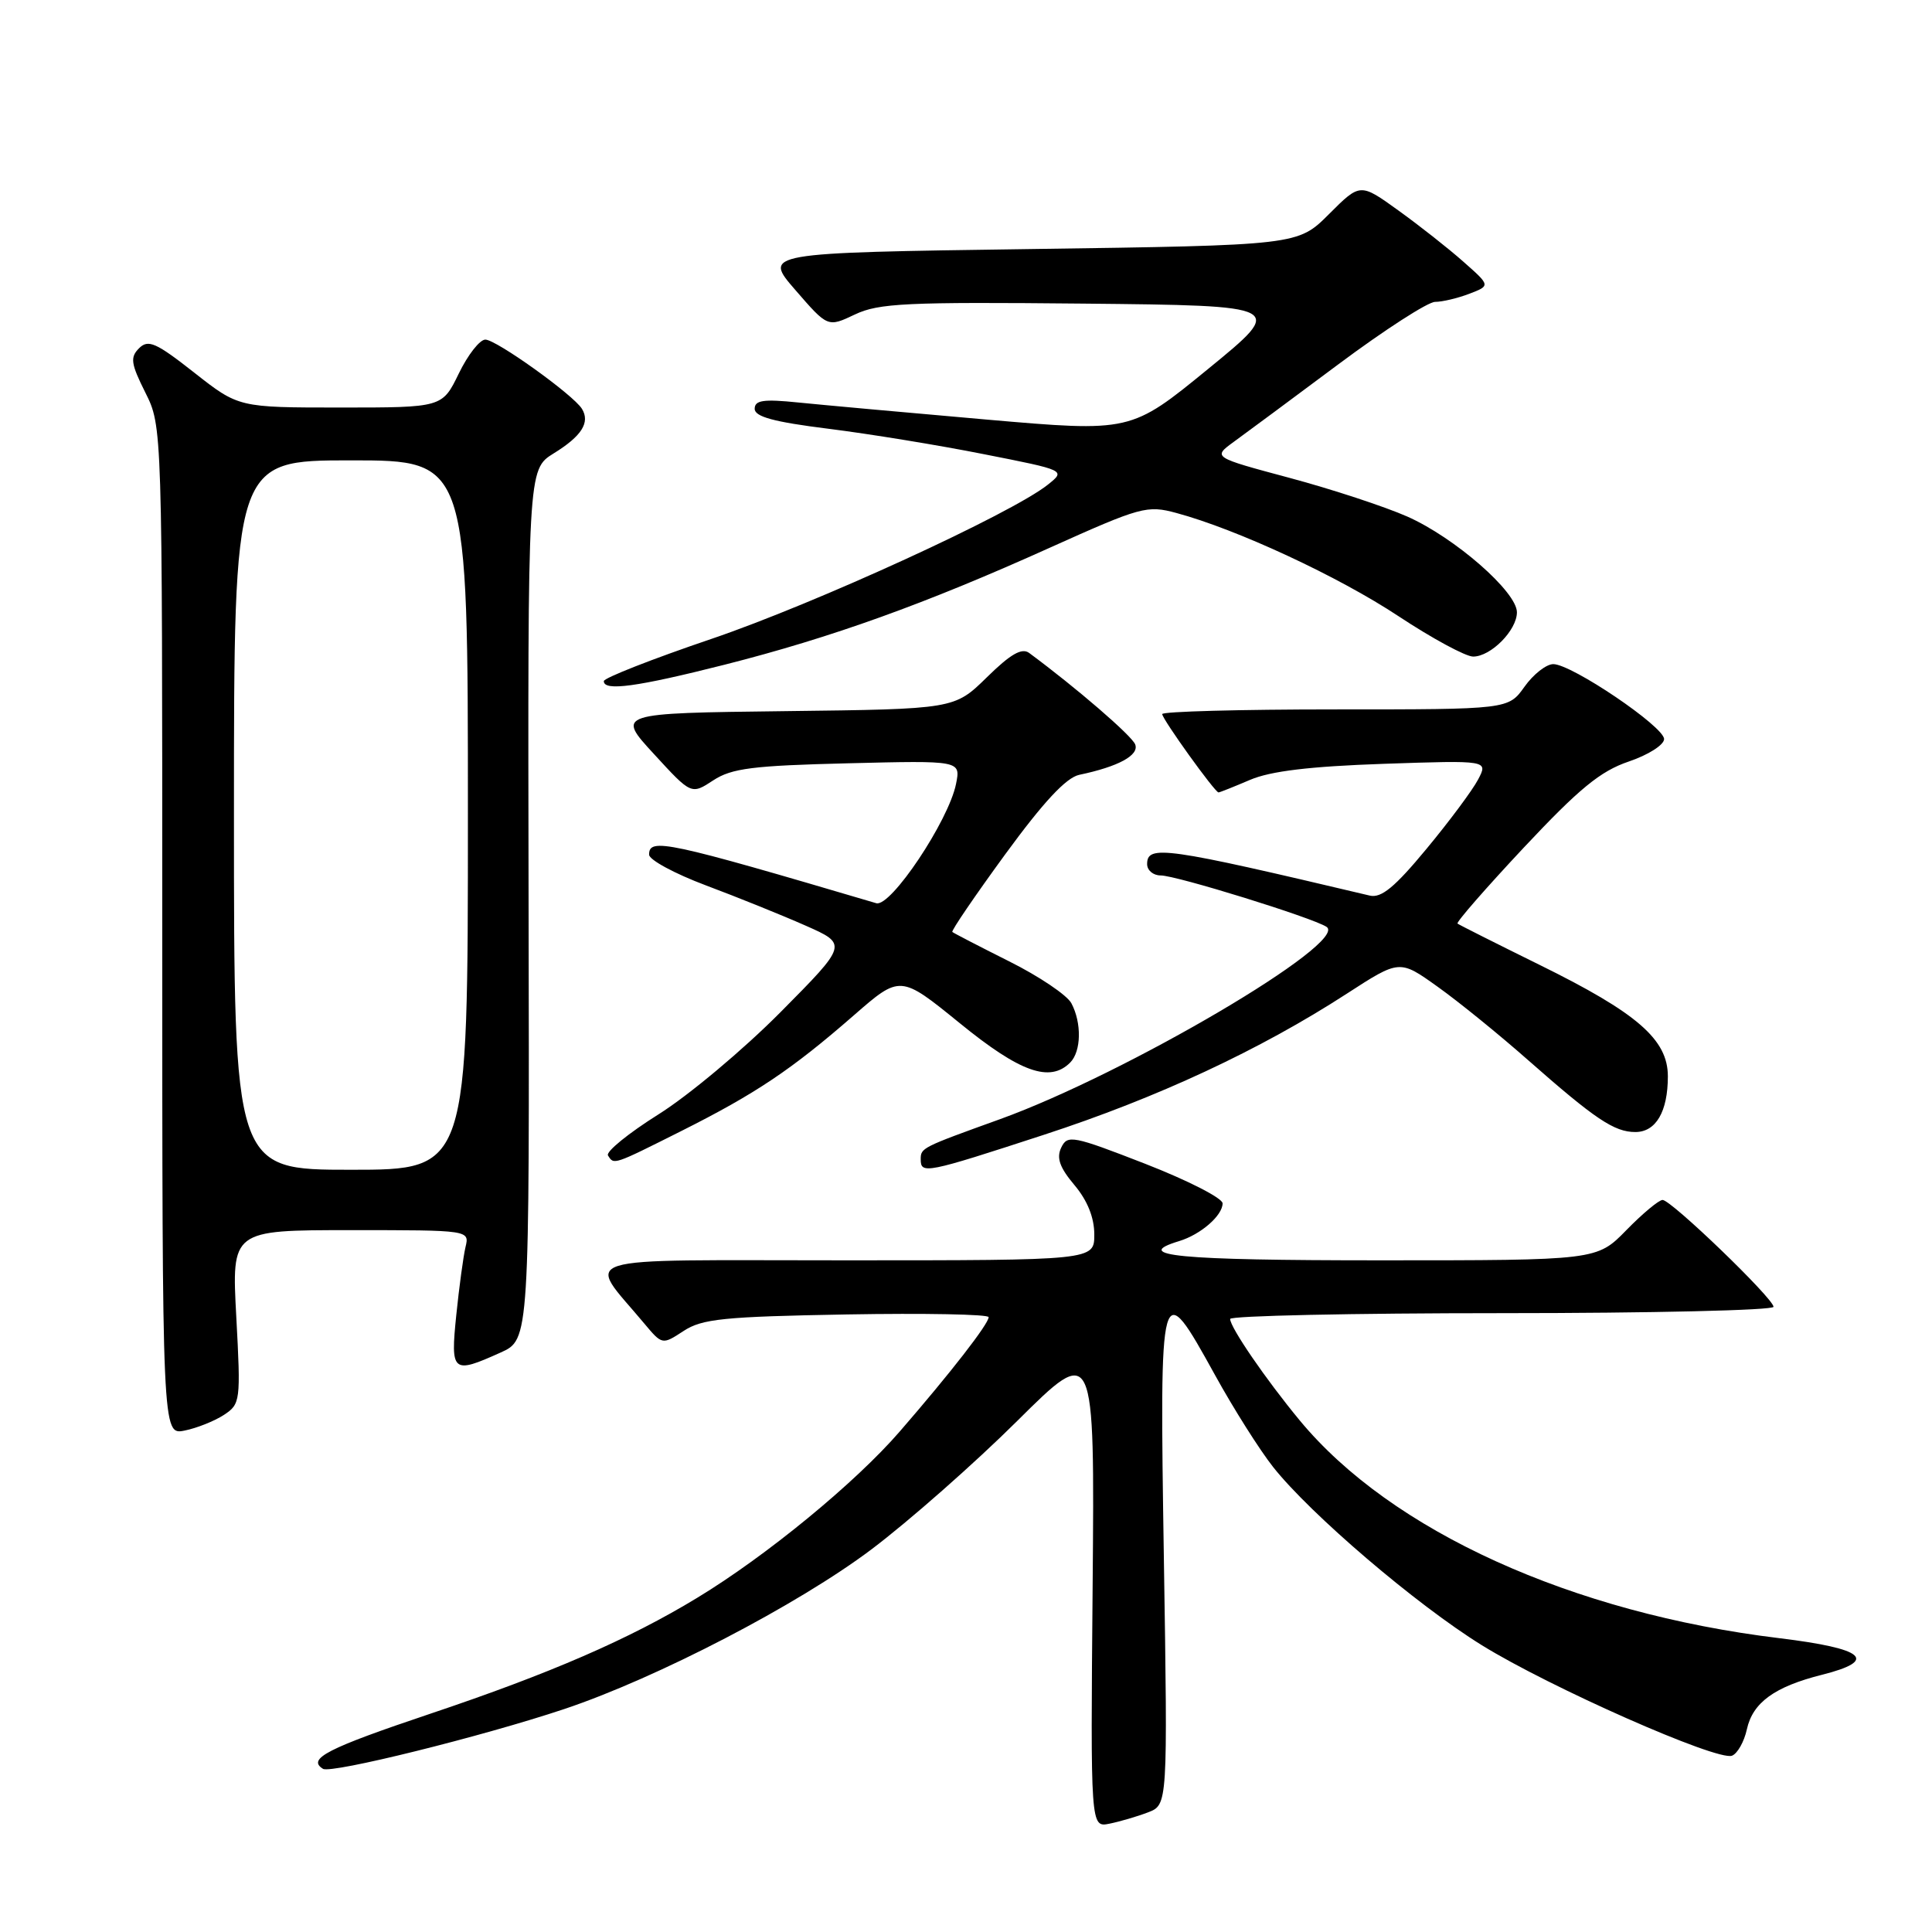 <?xml version="1.0" encoding="UTF-8" standalone="no"?>
<!DOCTYPE svg PUBLIC "-//W3C//DTD SVG 1.1//EN" "http://www.w3.org/Graphics/SVG/1.1/DTD/svg11.dtd" >
<svg xmlns="http://www.w3.org/2000/svg" xmlns:xlink="http://www.w3.org/1999/xlink" version="1.1" viewBox="0 0 256 256">
 <g >
 <path fill="currentColor"
d=" M 152.11 240.15 C 154.73 239.15 154.73 239.15 154.22 206.58 C 153.64 169.18 153.69 168.98 160.99 182.19 C 163.45 186.66 166.92 192.14 168.69 194.38 C 173.64 200.64 187.64 212.60 196.32 217.98 C 205.33 223.57 227.55 233.39 229.50 232.64 C 230.22 232.36 231.11 230.79 231.47 229.14 C 232.25 225.60 235.13 223.50 241.41 221.92 C 248.95 220.02 247.13 218.45 235.79 217.07 C 208.29 213.74 184.35 202.87 172.22 188.21 C 167.72 182.77 163.00 175.88 163.00 174.77 C 163.00 174.35 179.20 174.00 199.00 174.00 C 218.80 174.00 235.00 173.62 235.00 173.16 C 235.00 172.06 221.45 159.00 220.30 159.00 C 219.81 159.00 217.65 160.80 215.50 163.00 C 211.59 167.00 211.59 167.00 182.80 167.00 C 156.03 167.00 149.83 166.40 156.25 164.45 C 159.11 163.58 162.00 161.06 162.00 159.45 C 162.00 158.76 157.39 156.41 151.75 154.21 C 142.14 150.47 141.44 150.34 140.62 152.06 C 139.96 153.43 140.41 154.70 142.37 157.03 C 144.09 159.07 145.00 161.34 145.00 163.58 C 145.00 167.00 145.00 167.00 111.93 167.00 C 75.02 167.00 77.69 166.16 85.36 175.36 C 87.75 178.21 87.75 178.21 90.58 176.36 C 93.03 174.75 95.92 174.46 112.20 174.17 C 122.54 173.99 131.00 174.15 131.00 174.53 C 131.00 175.42 125.97 181.90 119.23 189.67 C 113.36 196.46 101.54 206.17 92.38 211.72 C 83.35 217.21 72.89 221.75 57.01 227.08 C 43.35 231.67 40.65 233.05 42.80 234.38 C 43.89 235.05 63.93 230.08 74.76 226.46 C 87.07 222.34 105.73 212.64 115.50 205.28 C 120.44 201.55 129.12 193.91 134.77 188.30 C 145.05 178.09 145.05 178.09 144.78 210.12 C 144.50 242.15 144.50 242.15 147.00 241.65 C 148.38 241.37 150.68 240.70 152.11 240.15 Z  M 29.66 187.49 C 31.86 186.04 31.91 185.68 31.31 174.50 C 30.69 163.00 30.69 163.00 46.46 163.00 C 62.22 163.00 62.22 163.00 61.68 165.25 C 61.39 166.49 60.84 170.54 60.46 174.25 C 59.68 181.88 59.94 182.10 66.33 179.22 C 70.16 177.50 70.16 177.50 70.04 119.85 C 69.93 62.21 69.93 62.21 73.36 60.08 C 77.08 57.79 78.22 55.98 77.11 54.17 C 75.96 52.31 65.75 45.00 64.31 45.00 C 63.57 45.00 61.99 47.02 60.79 49.50 C 58.60 54.00 58.60 54.00 45.11 54.00 C 31.62 54.00 31.62 54.00 25.73 49.37 C 20.67 45.39 19.64 44.94 18.43 46.14 C 17.22 47.35 17.34 48.18 19.26 52.02 C 21.50 56.50 21.50 56.50 21.50 123.33 C 21.50 190.15 21.50 190.15 24.45 189.56 C 26.07 189.24 28.41 188.30 29.66 187.49 Z  M 138.31 150.37 C 153.31 145.48 166.95 139.13 178.47 131.66 C 185.45 127.14 185.45 127.14 190.47 130.73 C 193.24 132.70 198.65 137.09 202.50 140.49 C 211.37 148.30 213.90 150.00 216.69 150.00 C 219.42 150.00 221.00 147.30 221.00 142.62 C 221.00 137.74 216.96 134.23 204.00 127.85 C 198.22 125.00 193.33 122.54 193.13 122.38 C 192.92 122.22 196.88 117.68 201.93 112.29 C 209.25 104.49 212.06 102.18 215.81 100.91 C 218.41 100.03 220.50 98.70 220.50 97.93 C 220.50 96.28 208.27 88.01 205.82 88.00 C 204.89 88.00 203.17 89.35 202.00 91.00 C 199.86 94.00 199.86 94.00 176.93 94.00 C 164.32 94.00 154.00 94.28 154.00 94.62 C 154.00 95.28 160.98 105.00 161.46 105.00 C 161.62 105.00 163.50 104.25 165.63 103.34 C 168.36 102.17 173.57 101.55 183.35 101.21 C 197.20 100.74 197.20 100.74 195.85 103.30 C 195.11 104.71 192.03 108.85 189.00 112.50 C 184.82 117.55 183.03 119.03 181.50 118.67 C 154.33 112.24 152.00 111.91 152.00 114.50 C 152.00 115.33 152.81 116.00 153.79 116.00 C 155.87 116.00 173.89 121.59 175.77 122.81 C 178.85 124.82 149.27 142.24 132.50 148.30 C 122.10 152.05 122.00 152.10 122.00 153.61 C 122.00 155.61 122.65 155.48 138.31 150.37 Z  M 90.27 149.87 C 100.13 144.92 104.89 141.73 113.11 134.56 C 119.29 129.17 119.29 129.17 127.18 135.58 C 135.16 142.08 139.11 143.49 141.80 140.80 C 143.28 139.32 143.35 135.53 141.96 132.93 C 141.39 131.86 137.68 129.36 133.71 127.38 C 129.74 125.39 126.36 123.64 126.19 123.49 C 126.02 123.34 129.17 118.72 133.19 113.21 C 138.26 106.27 141.27 103.04 143.00 102.67 C 148.20 101.58 150.97 100.07 150.42 98.64 C 149.97 97.48 142.63 91.15 136.37 86.52 C 135.40 85.80 133.89 86.67 130.76 89.75 C 126.46 93.96 126.46 93.96 104.07 94.23 C 81.67 94.50 81.67 94.50 86.64 99.90 C 91.60 105.31 91.60 105.31 94.51 103.40 C 96.95 101.80 99.75 101.45 112.35 101.14 C 127.30 100.77 127.30 100.77 126.68 103.87 C 125.70 108.76 118.02 120.25 116.11 119.68 C 88.28 111.46 85.99 110.97 86.01 113.25 C 86.02 113.94 89.41 115.77 93.54 117.32 C 97.68 118.87 103.60 121.26 106.70 122.63 C 112.34 125.12 112.34 125.12 103.42 134.12 C 98.51 139.07 91.24 145.16 87.25 147.66 C 83.27 150.16 80.26 152.61 80.56 153.10 C 81.35 154.37 81.20 154.42 90.27 149.87 Z  M 96.00 88.08 C 110.16 84.49 122.65 80.00 139.14 72.56 C 151.17 67.15 151.99 66.92 155.87 67.97 C 163.89 70.13 177.35 76.38 185.31 81.65 C 189.76 84.59 194.21 87.00 195.20 87.00 C 197.55 87.00 201.00 83.51 201.00 81.13 C 201.00 78.42 192.75 71.22 186.46 68.44 C 183.49 67.13 176.47 64.82 170.87 63.32 C 160.68 60.59 160.68 60.59 163.49 58.54 C 165.04 57.42 171.28 52.79 177.37 48.25 C 183.46 43.71 189.21 40.00 190.16 40.00 C 191.10 40.00 193.14 39.52 194.68 38.93 C 197.50 37.85 197.50 37.85 193.91 34.68 C 191.94 32.93 188.05 29.87 185.27 27.87 C 180.23 24.24 180.23 24.24 176.10 28.37 C 171.97 32.50 171.97 32.50 136.54 33.00 C 101.11 33.50 101.11 33.50 105.40 38.44 C 109.68 43.38 109.68 43.38 113.28 41.67 C 116.43 40.17 120.12 40.00 143.60 40.23 C 170.34 40.50 170.34 40.50 160.09 48.88 C 149.84 57.26 149.84 57.26 130.67 55.59 C 120.13 54.67 108.91 53.65 105.75 53.33 C 101.16 52.86 100.00 53.03 100.00 54.17 C 100.00 55.22 102.54 55.91 109.75 56.81 C 115.11 57.48 124.39 58.99 130.36 60.18 C 141.22 62.32 141.22 62.32 138.86 64.21 C 134.06 68.05 108.06 79.97 94.26 84.66 C 86.42 87.32 80.01 89.84 80.01 90.25 C 79.99 91.62 84.38 91.02 96.00 88.08 Z  M 31.00 108.00 C 31.00 61.00 31.00 61.00 46.50 61.00 C 62.00 61.00 62.00 61.00 62.00 108.00 C 62.00 155.00 62.00 155.00 46.50 155.00 C 31.00 155.00 31.00 155.00 31.00 108.00 Z "/>
</g>
</svg>